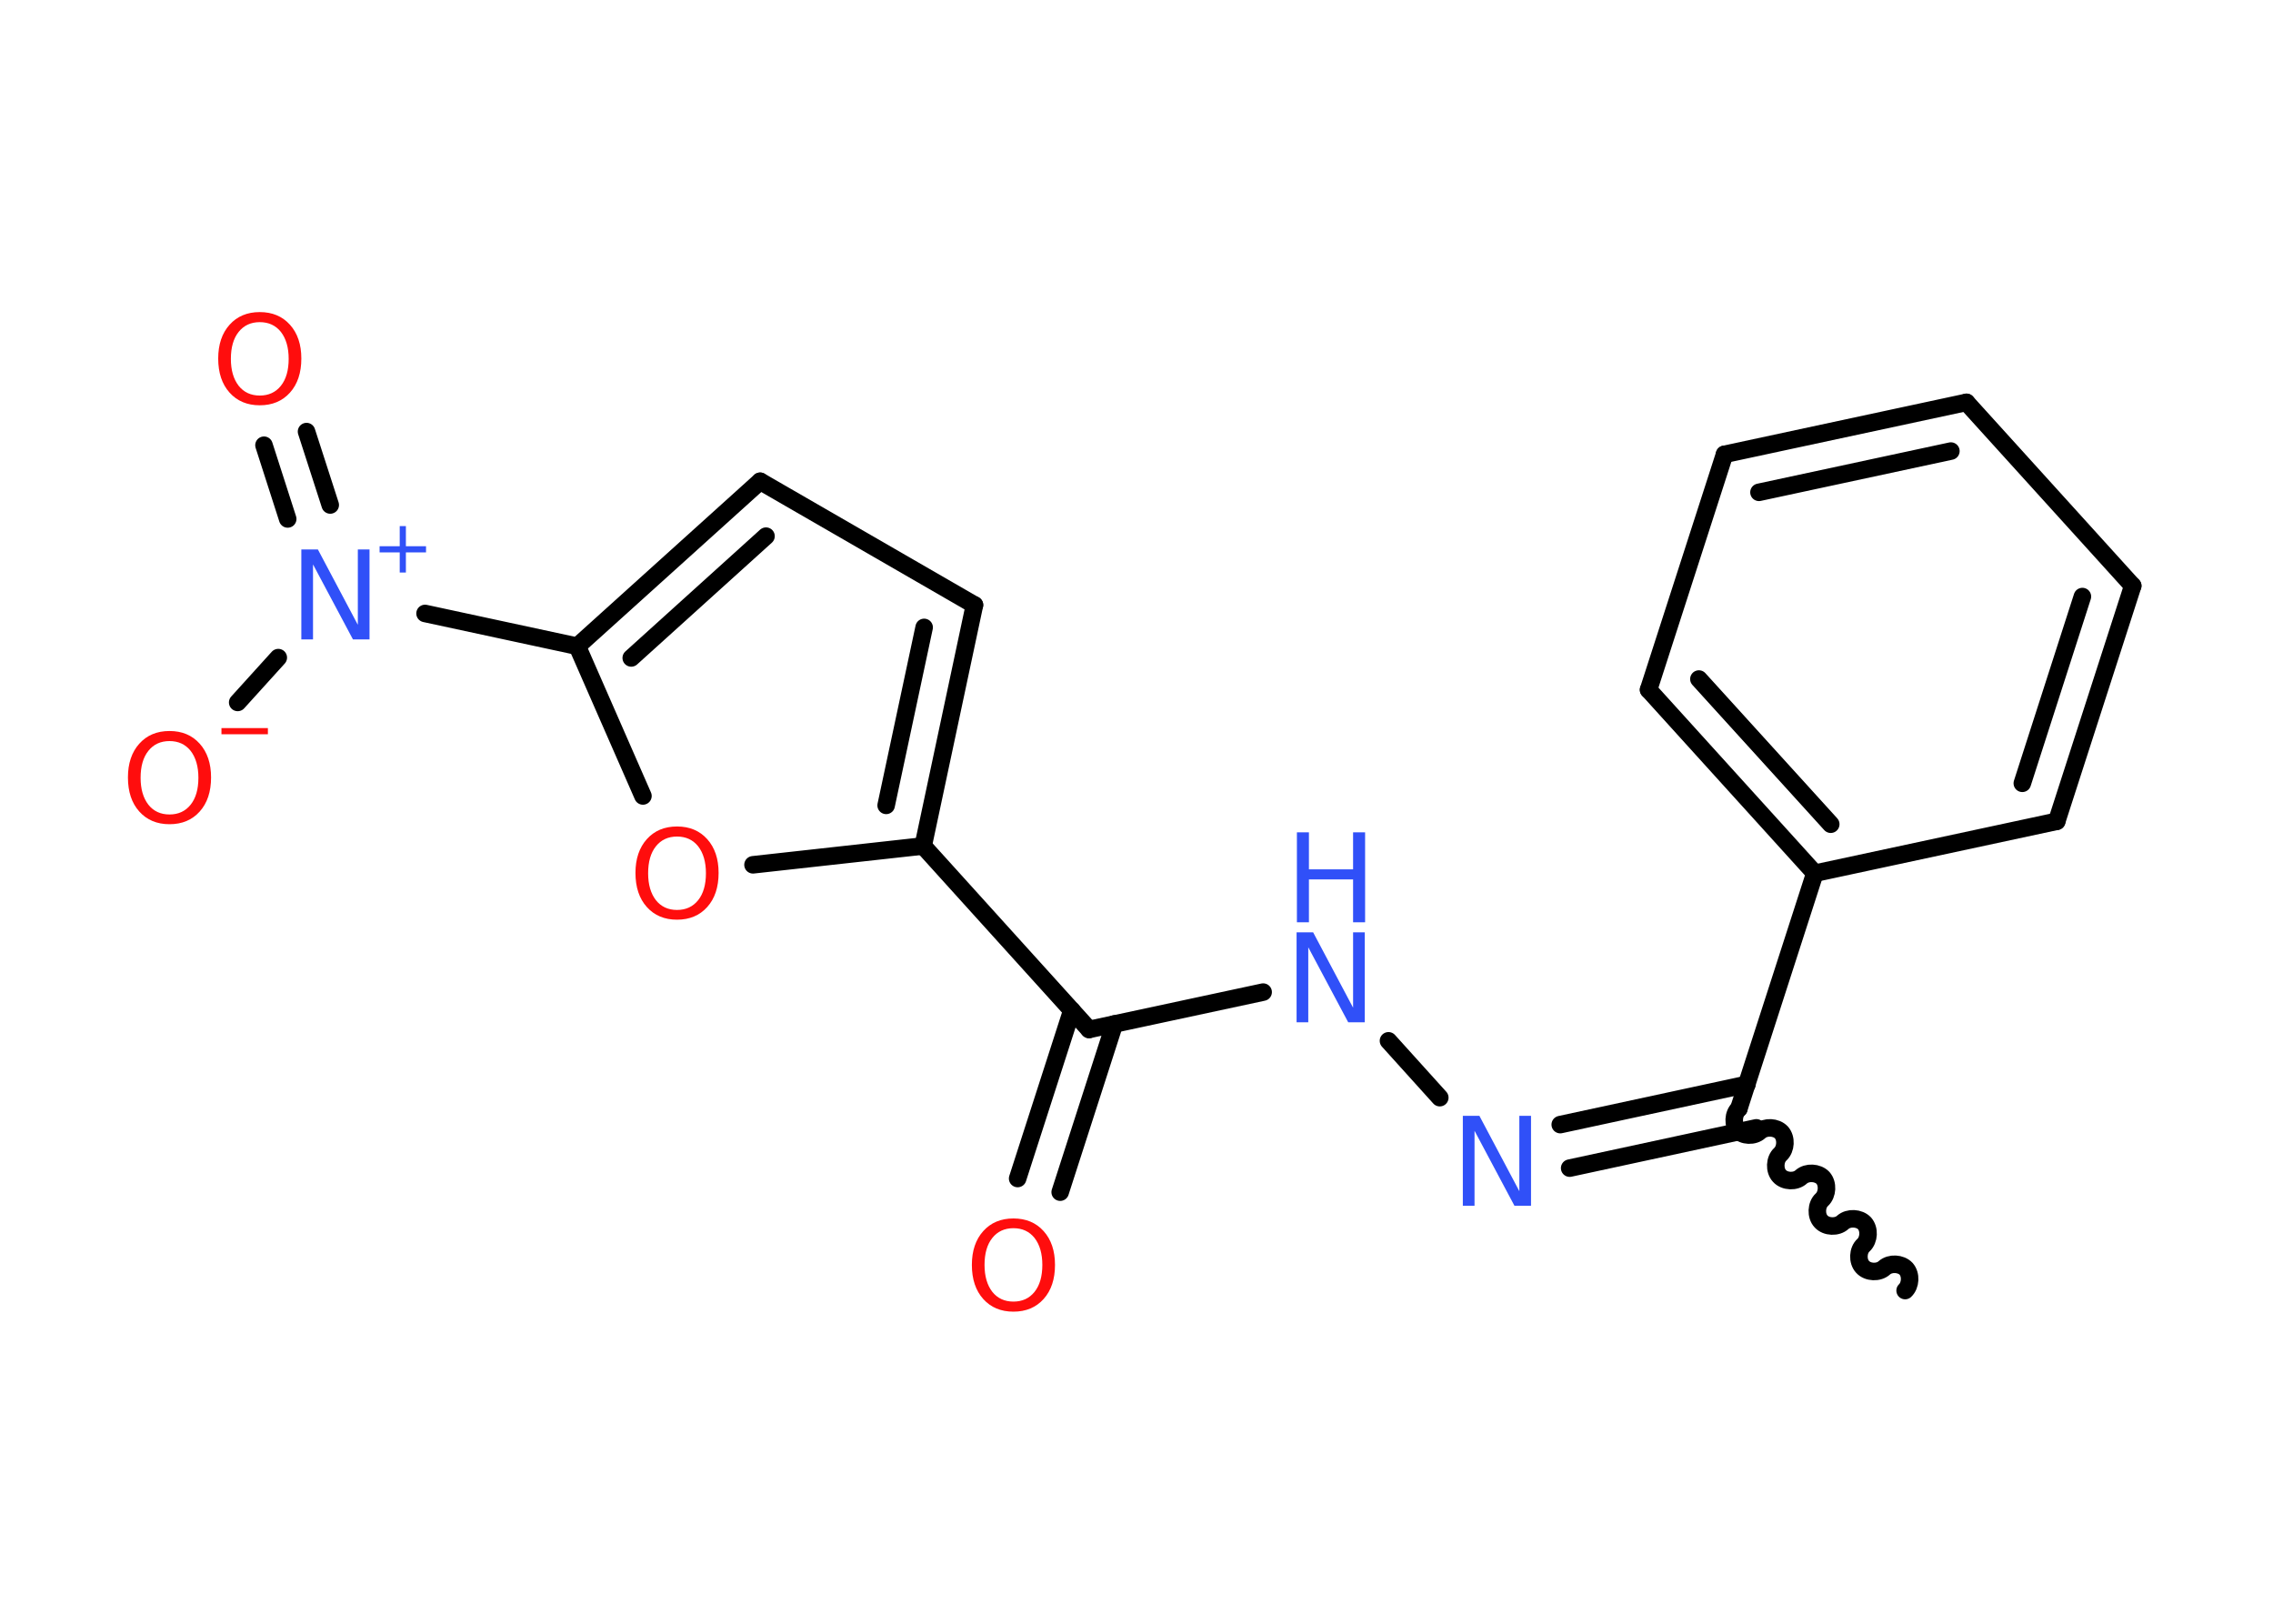 <?xml version='1.0' encoding='UTF-8'?>
<!DOCTYPE svg PUBLIC "-//W3C//DTD SVG 1.1//EN" "http://www.w3.org/Graphics/SVG/1.1/DTD/svg11.dtd">
<svg version='1.2' xmlns='http://www.w3.org/2000/svg' xmlns:xlink='http://www.w3.org/1999/xlink' width='70.0mm' height='50.0mm' viewBox='0 0 70.0 50.0'>
  <desc>Generated by the Chemistry Development Kit (http://github.com/cdk)</desc>
  <g stroke-linecap='round' stroke-linejoin='round' stroke='#000000' stroke-width='.54' fill='#FF0D0D'>
    <rect x='.0' y='.0' width='70.0' height='50.0' fill='#FFFFFF' stroke='none'/>
    <g id='mol1' class='mol'>
      <path id='mol1bnd1' class='bond' d='M53.55 34.14c-.18 .16 -.19 .5 -.03 .67c.16 .18 .5 .19 .67 .03c.18 -.16 .51 -.14 .67 .03c.16 .18 .14 .51 -.03 .67c-.18 .16 -.19 .5 -.03 .67c.16 .18 .5 .19 .67 .03c.18 -.16 .51 -.14 .67 .03c.16 .18 .14 .51 -.03 .67c-.18 .16 -.19 .5 -.03 .67c.16 .18 .5 .19 .67 .03c.18 -.16 .51 -.14 .67 .03c.16 .18 .14 .51 -.03 .67c-.18 .16 -.19 .5 -.03 .67c.16 .18 .5 .19 .67 .03c.18 -.16 .51 -.14 .67 .03c.16 .18 .14 .51 -.03 .67' fill='none' stroke='#000000' stroke-width='.54'/>
      <g id='mol1bnd2' class='bond'>
        <line x1='54.09' y1='34.73' x2='48.34' y2='35.97'/>
        <line x1='53.8' y1='33.39' x2='48.05' y2='34.63'/>
      </g>
      <line id='mol1bnd3' class='bond' x1='44.34' y1='33.8' x2='42.76' y2='32.05'/>
      <line id='mol1bnd4' class='bond' x1='38.9' y1='30.55' x2='33.54' y2='31.7'/>
      <g id='mol1bnd5' class='bond'>
        <line x1='34.32' y1='31.53' x2='32.65' y2='36.71'/>
        <line x1='33.01' y1='31.11' x2='31.34' y2='36.29'/>
      </g>
      <line id='mol1bnd6' class='bond' x1='33.54' y1='31.7' x2='28.43' y2='26.05'/>
      <g id='mol1bnd7' class='bond'>
        <line x1='28.43' y1='26.05' x2='30.01' y2='18.63'/>
        <line x1='27.29' y1='24.8' x2='28.46' y2='19.32'/>
      </g>
      <line id='mol1bnd8' class='bond' x1='30.01' y1='18.63' x2='23.41' y2='14.82'/>
      <g id='mol1bnd9' class='bond'>
        <line x1='23.41' y1='14.82' x2='17.78' y2='19.9'/>
        <line x1='23.59' y1='16.51' x2='19.44' y2='20.26'/>
      </g>
      <line id='mol1bnd10' class='bond' x1='17.78' y1='19.9' x2='13.09' y2='18.89'/>
      <g id='mol1bnd11' class='bond'>
        <line x1='8.86' y1='15.98' x2='8.13' y2='13.71'/>
        <line x1='10.17' y1='15.55' x2='9.44' y2='13.29'/>
      </g>
      <line id='mol1bnd12' class='bond' x1='8.57' y1='20.25' x2='7.32' y2='21.63'/>
      <line id='mol1bnd13' class='bond' x1='17.78' y1='19.9' x2='19.8' y2='24.51'/>
      <line id='mol1bnd14' class='bond' x1='28.43' y1='26.05' x2='23.19' y2='26.63'/>
      <line id='mol1bnd15' class='bond' x1='53.55' y1='34.14' x2='55.89' y2='26.89'/>
      <g id='mol1bnd16' class='bond'>
        <line x1='50.77' y1='21.24' x2='55.89' y2='26.89'/>
        <line x1='52.32' y1='20.91' x2='56.38' y2='25.38'/>
      </g>
      <line id='mol1bnd17' class='bond' x1='50.77' y1='21.24' x2='53.11' y2='13.99'/>
      <g id='mol1bnd18' class='bond'>
        <line x1='60.56' y1='12.39' x2='53.11' y2='13.99'/>
        <line x1='60.08' y1='13.89' x2='54.17' y2='15.16'/>
      </g>
      <line id='mol1bnd19' class='bond' x1='60.56' y1='12.39' x2='65.68' y2='18.04'/>
      <g id='mol1bnd20' class='bond'>
        <line x1='63.34' y1='25.29' x2='65.68' y2='18.04'/>
        <line x1='62.28' y1='24.12' x2='64.13' y2='18.37'/>
      </g>
      <line id='mol1bnd21' class='bond' x1='55.89' y1='26.89' x2='63.34' y2='25.29'/>
      <path id='mol1atm3' class='atom' d='M45.06 34.36h.5l1.23 2.32v-2.32h.36v2.77h-.51l-1.23 -2.31v2.31h-.36v-2.77z' stroke='none' fill='#3050F8'/>
      <g id='mol1atm4' class='atom'>
        <path d='M39.94 28.71h.5l1.23 2.32v-2.32h.36v2.77h-.51l-1.23 -2.31v2.31h-.36v-2.77z' stroke='none' fill='#3050F8'/>
        <path d='M39.94 25.63h.37v1.14h1.36v-1.14h.37v2.77h-.37v-1.32h-1.36v1.32h-.37v-2.77z' stroke='none' fill='#3050F8'/>
      </g>
      <path id='mol1atm6' class='atom' d='M31.21 37.82q-.41 .0 -.65 .3q-.24 .3 -.24 .83q.0 .52 .24 .83q.24 .3 .65 .3q.41 .0 .65 -.3q.24 -.3 .24 -.83q.0 -.52 -.24 -.83q-.24 -.3 -.65 -.3zM31.21 37.52q.58 .0 .93 .39q.35 .39 .35 1.04q.0 .66 -.35 1.05q-.35 .39 -.93 .39q-.58 .0 -.93 -.39q-.35 -.39 -.35 -1.05q.0 -.65 .35 -1.04q.35 -.39 .93 -.39z' stroke='none'/>
      <g id='mol1atm11' class='atom'>
        <path d='M9.29 16.92h.5l1.23 2.32v-2.32h.36v2.77h-.51l-1.23 -2.31v2.31h-.36v-2.77z' stroke='none' fill='#3050F8'/>
        <path d='M12.5 16.2v.62h.62v.19h-.62v.62h-.19v-.62h-.62v-.19h.62v-.62h.19z' stroke='none' fill='#3050F8'/>
      </g>
      <path id='mol1atm12' class='atom' d='M8.0 9.92q-.41 .0 -.65 .3q-.24 .3 -.24 .83q.0 .52 .24 .83q.24 .3 .65 .3q.41 .0 .65 -.3q.24 -.3 .24 -.83q.0 -.52 -.24 -.83q-.24 -.3 -.65 -.3zM8.0 9.61q.58 .0 .93 .39q.35 .39 .35 1.04q.0 .66 -.35 1.05q-.35 .39 -.93 .39q-.58 .0 -.93 -.39q-.35 -.39 -.35 -1.05q.0 -.65 .35 -1.04q.35 -.39 .93 -.39z' stroke='none'/>
      <g id='mol1atm13' class='atom'>
        <path d='M5.22 22.82q-.41 .0 -.65 .3q-.24 .3 -.24 .83q.0 .52 .24 .83q.24 .3 .65 .3q.41 .0 .65 -.3q.24 -.3 .24 -.83q.0 -.52 -.24 -.83q-.24 -.3 -.65 -.3zM5.22 22.51q.58 .0 .93 .39q.35 .39 .35 1.04q.0 .66 -.35 1.05q-.35 .39 -.93 .39q-.58 .0 -.93 -.39q-.35 -.39 -.35 -1.05q.0 -.65 .35 -1.04q.35 -.39 .93 -.39z' stroke='none'/>
        <path d='M6.82 22.42h1.43v.19h-1.43v-.19z' stroke='none'/>
      </g>
      <path id='mol1atm14' class='atom' d='M20.85 25.76q-.41 .0 -.65 .3q-.24 .3 -.24 .83q.0 .52 .24 .83q.24 .3 .65 .3q.41 .0 .65 -.3q.24 -.3 .24 -.83q.0 -.52 -.24 -.83q-.24 -.3 -.65 -.3zM20.85 25.45q.58 .0 .93 .39q.35 .39 .35 1.04q.0 .66 -.35 1.05q-.35 .39 -.93 .39q-.58 .0 -.93 -.39q-.35 -.39 -.35 -1.05q.0 -.65 .35 -1.04q.35 -.39 .93 -.39z' stroke='none'/>
    </g>
  </g>
</svg>

